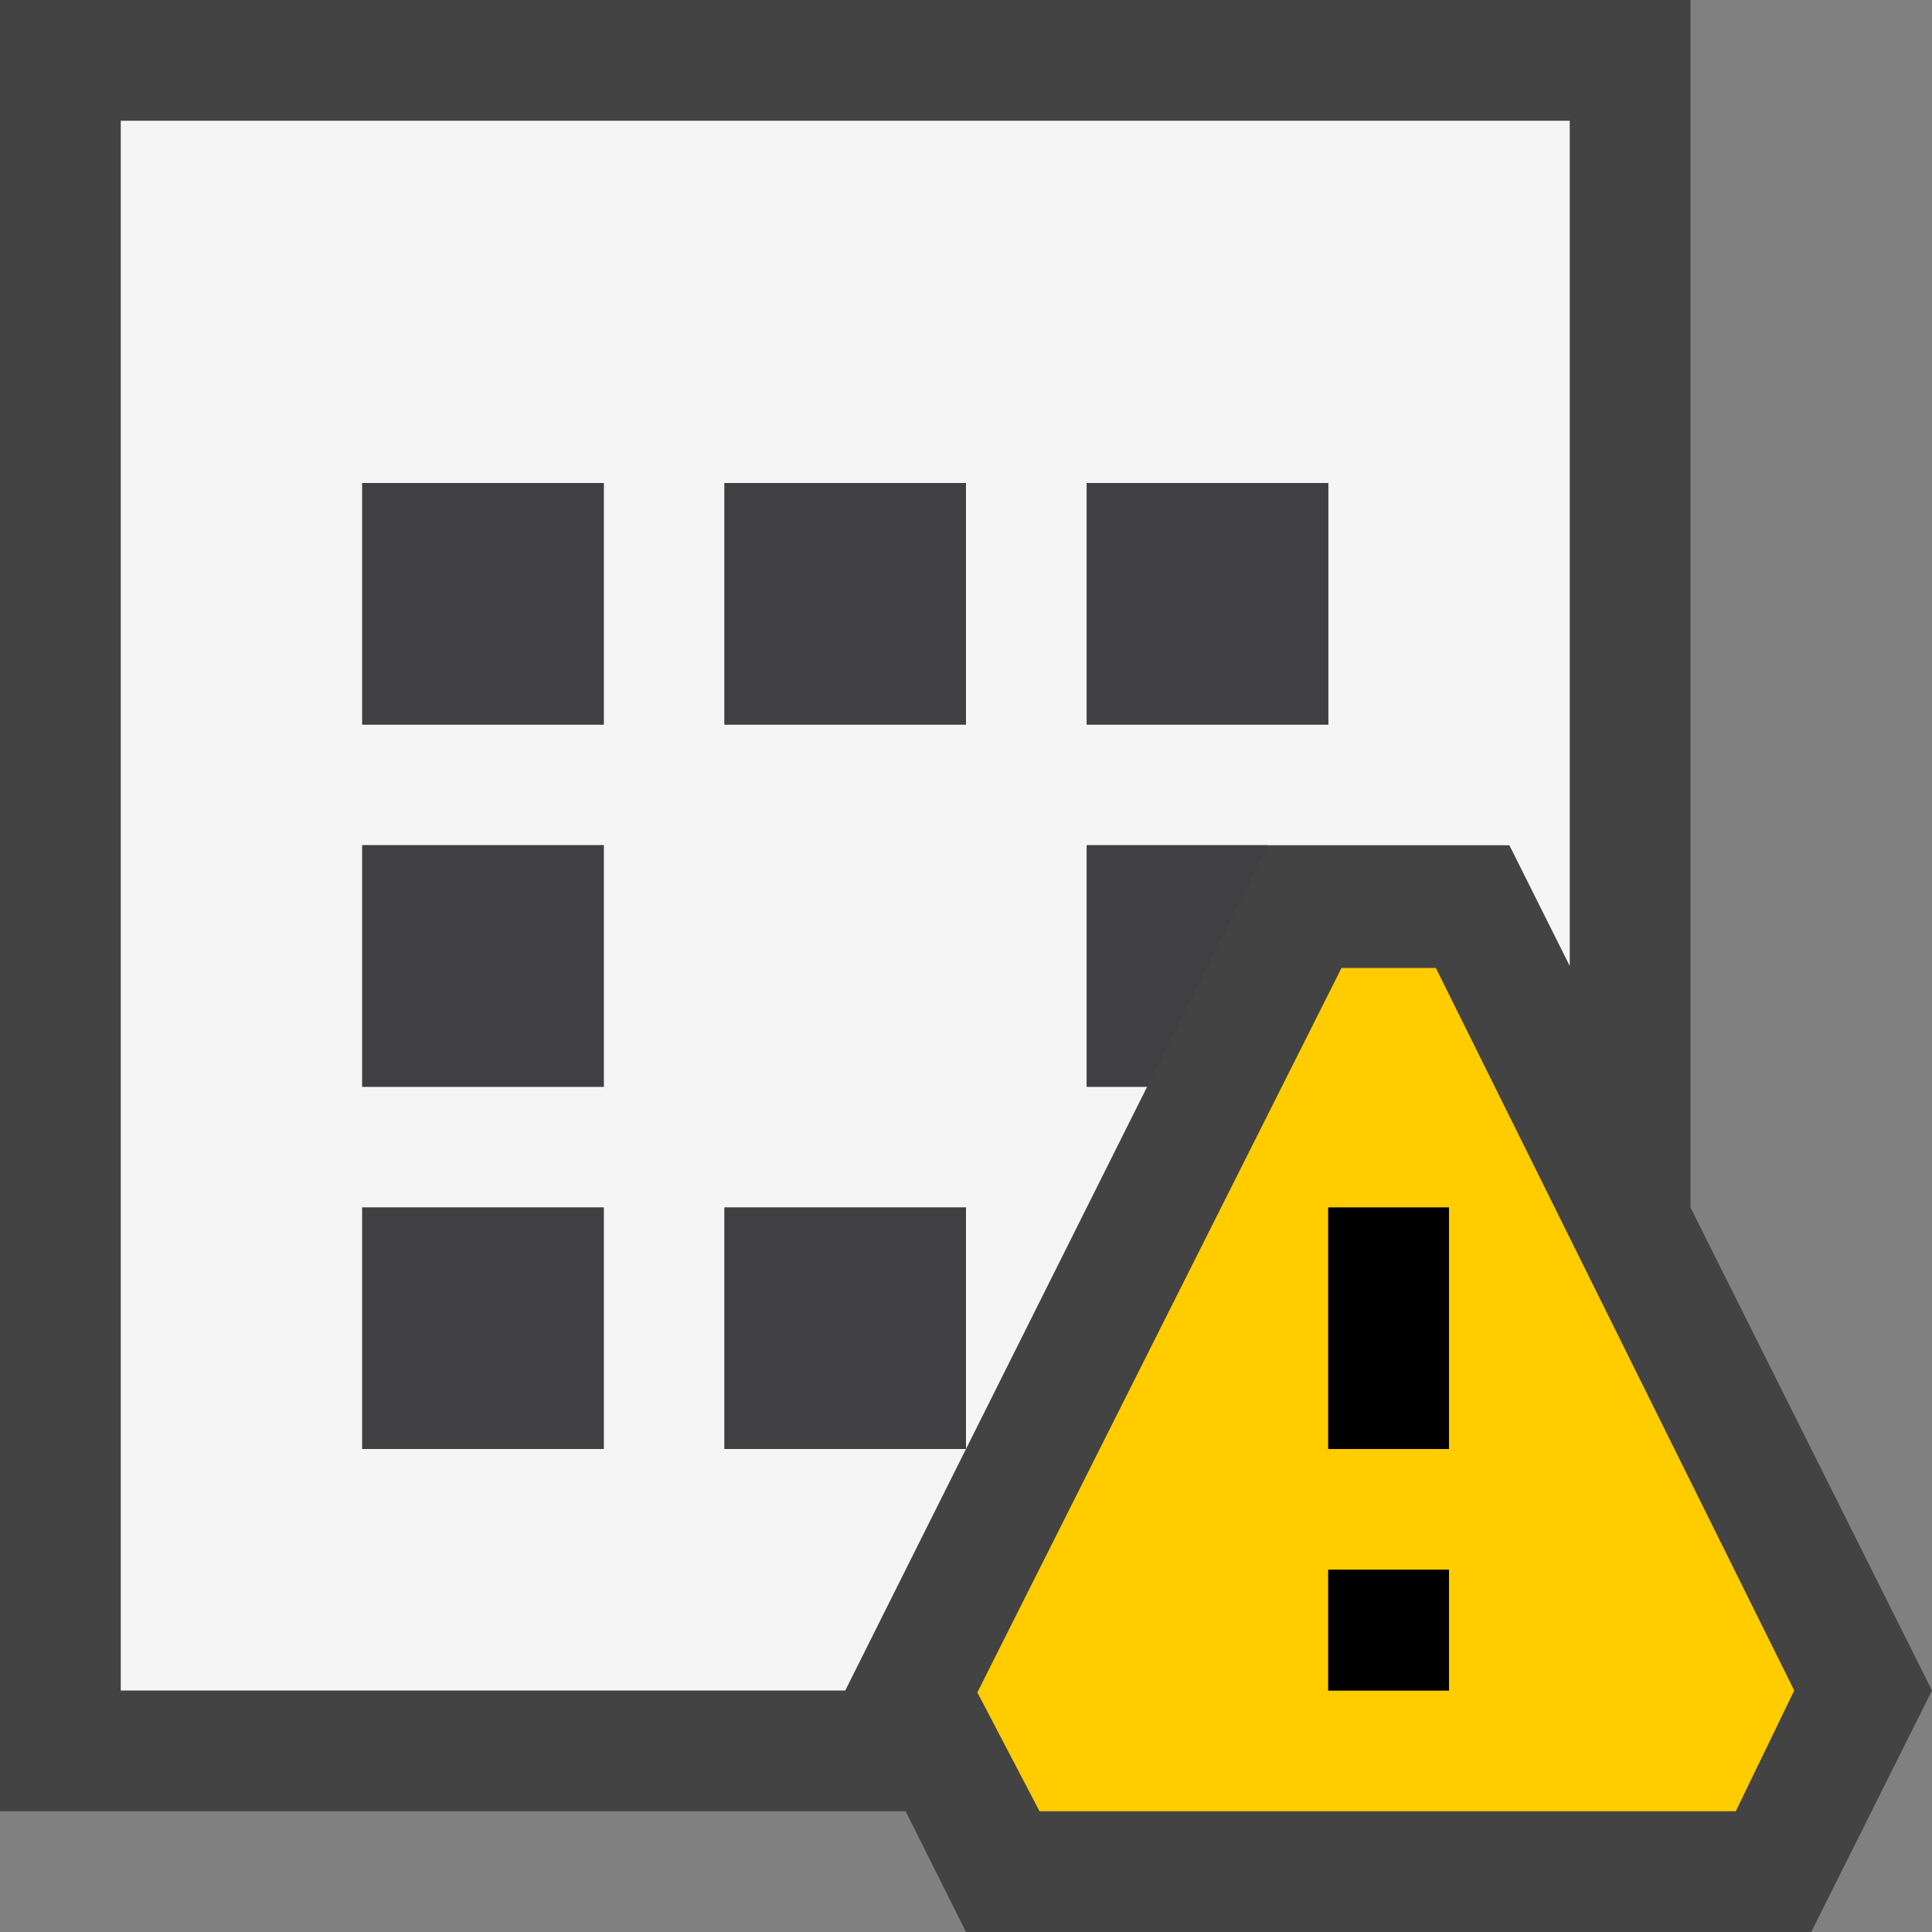 <svg xmlns="http://www.w3.org/2000/svg" viewBox="0 0 16 16"><rect x="0" y="0" width="16" height="16" fill="#808080" stroke="none"/><style>.st0{opacity:0}.st0,.st1{fill:#434343}.st2{fill:#f5f5f5}.st3{fill:#403F41}.st4{fill:#fc0}</style><g id="outline"><path class="st0" d="M0 0h16v16H0z"/><path class="st1" d="M8.309 15.5l-.5-1H.5V.5h13v9.618L15.441 14l-.75 1.5z"/><path class="st1" d="M13 1v9.236l.106.211L14.882 14l-.5 1H8.618l-.224-.447L8.118 14H1V1h12m1-1H0v15h7.5l.5 1h7l1-2-2-4V0z"/></g><path class="st2" d="M1 1v13h6l1-2H6v-2h2v2l1.5-3H9V7h3.5l.5 1V1H1zm4 11H3v-2h2v2zm0-3H3V7h2v2zm0-3H3V4h2v2zm3 0H6V4h2v2zm3 0H9V4h2v2z" id="icon_x5F_bg"/><g id="icon_x5F_fg"><path class="st3" d="M6 4h2v2H6zM9 9h.5l1-2H9zM9 4h2v2H9zM3 4h2v2H3zM3 10h2v2H3zM6 10h2v2H6zM3 7h2v2H3z"/></g><path class="st4" d="M11.891 8.016h-.781l-3.016 6 .515.984h5.766l.484-1-2.968-5.984zM12 14h-1v-1h1v1zm0-2h-1v-2h1v2z" id="not_x5F_bg"/><g id="not_x5F_fg"><path d="M11 13h1v1h-1zM11 10h1v2h-1z"/></g></svg>